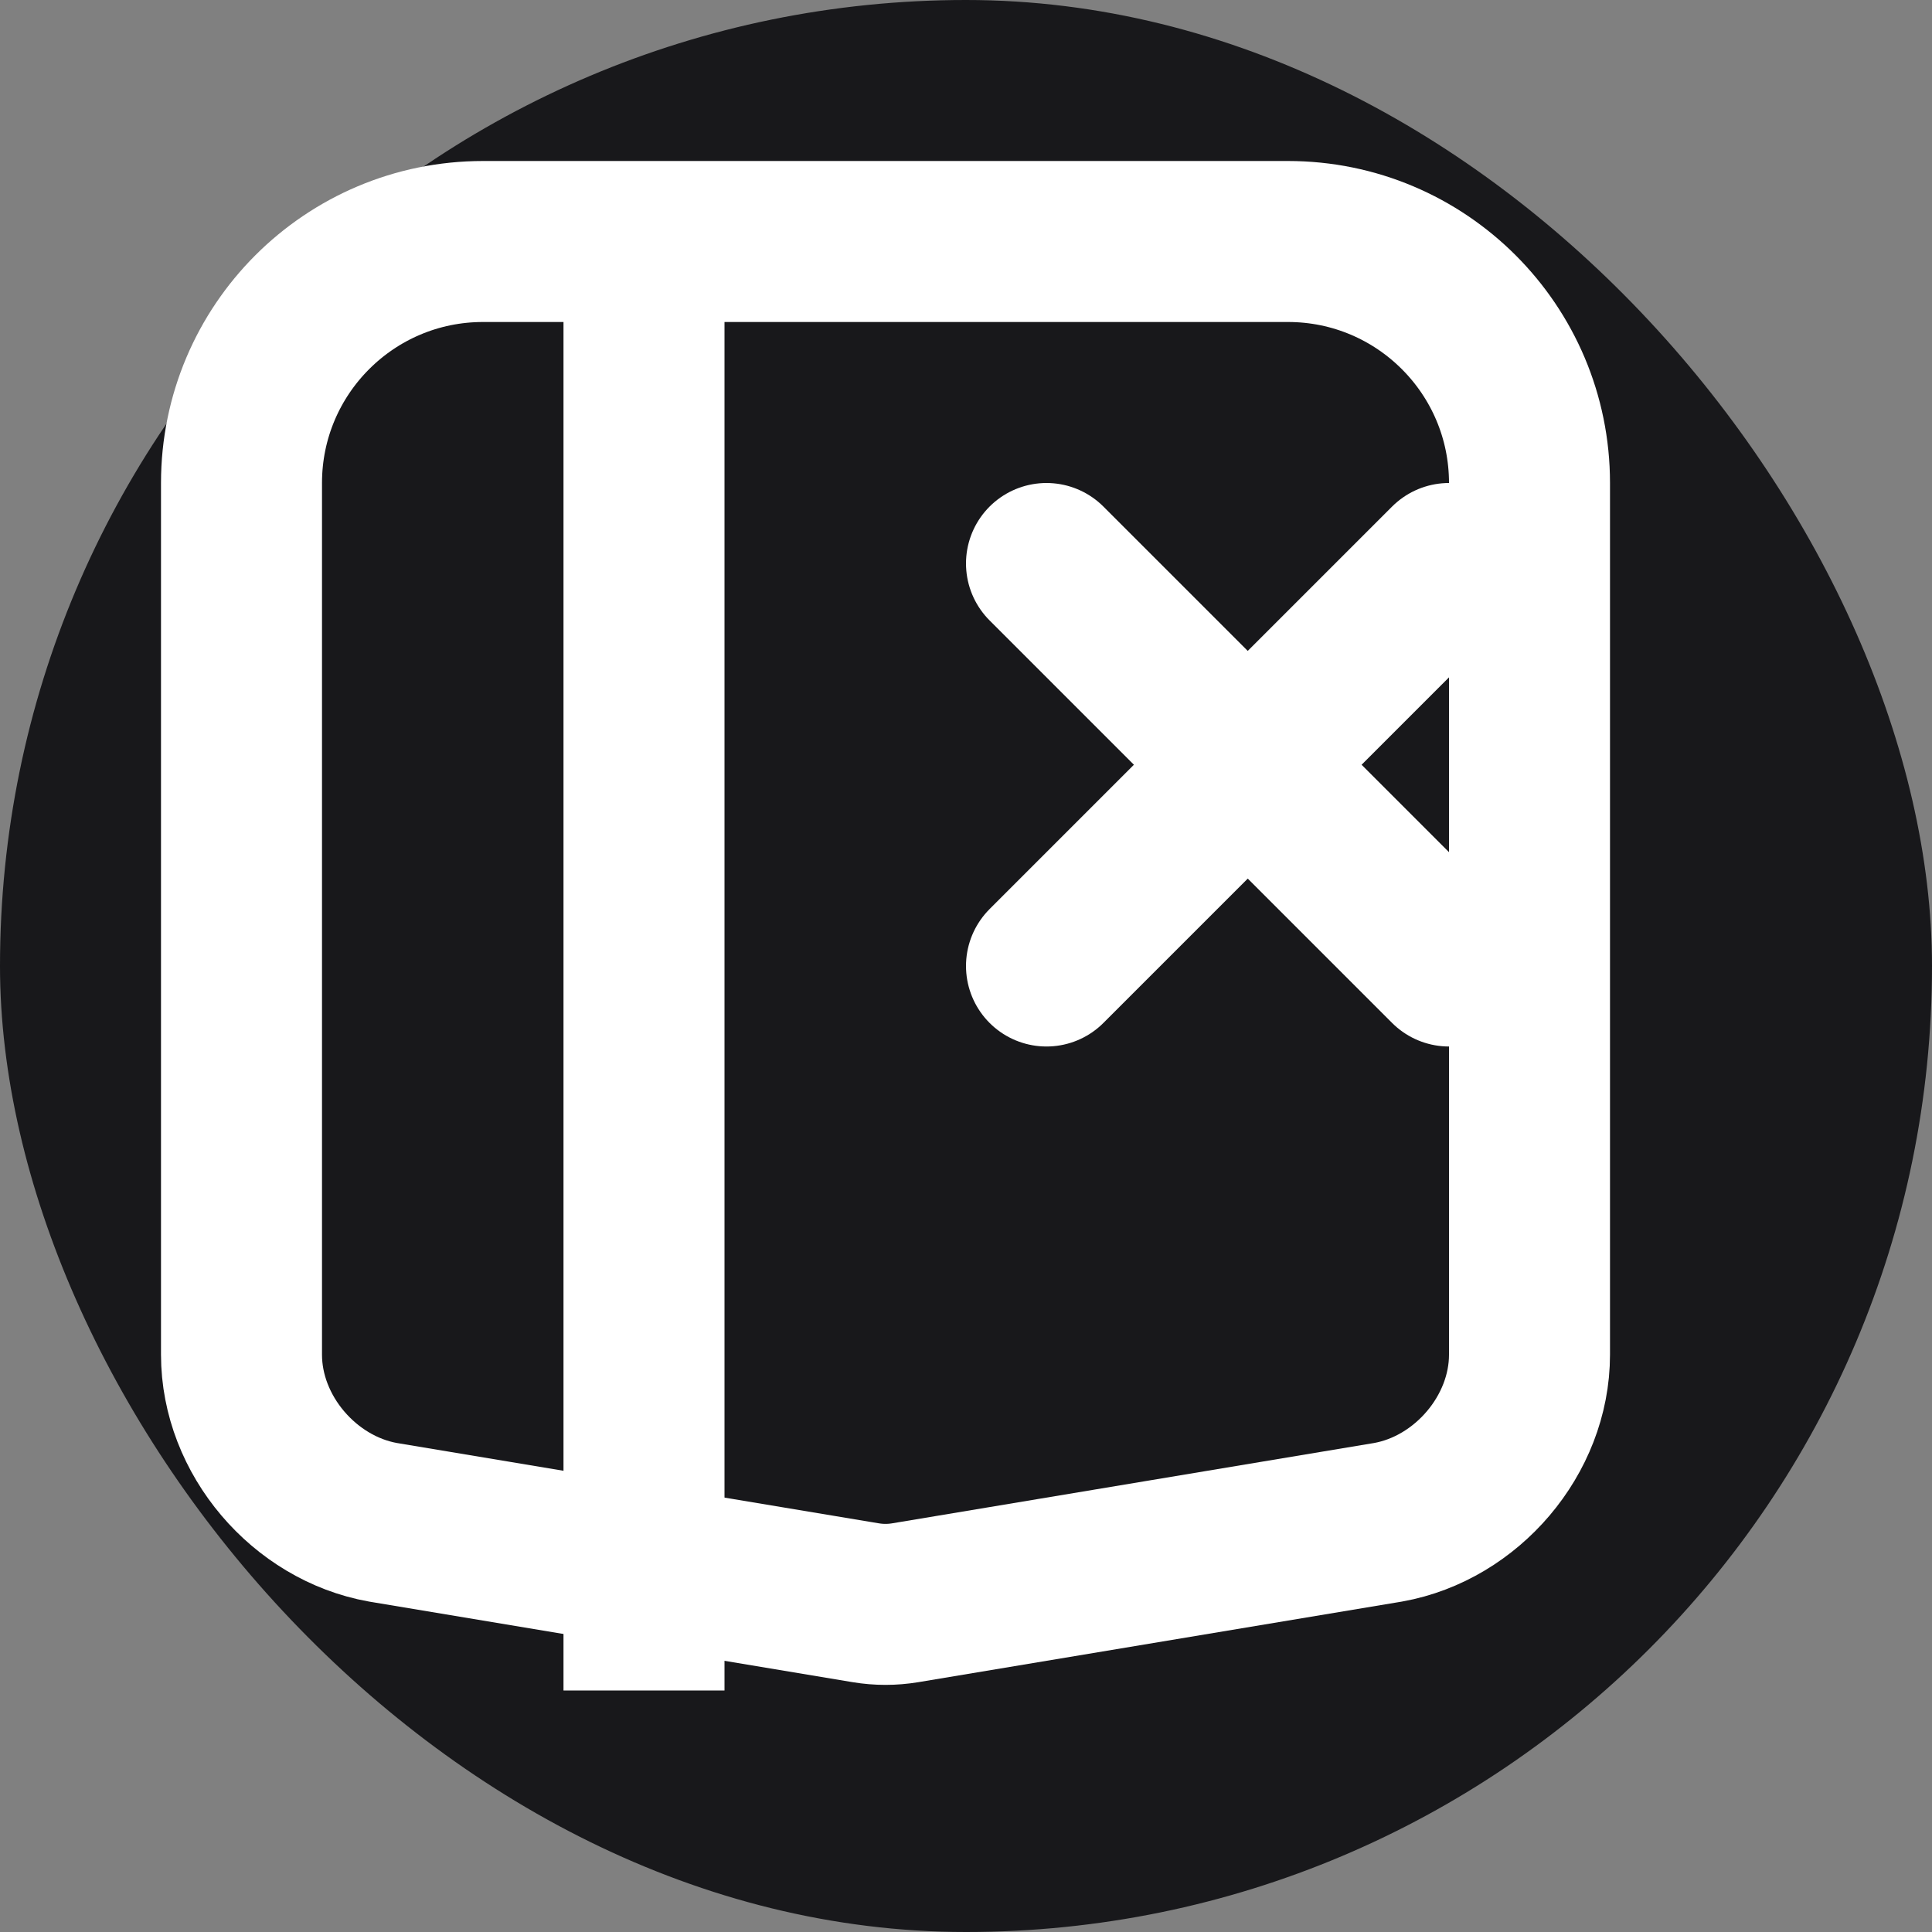 <?xml version="1.0" encoding="UTF-8"?>
<svg width="512" height="512" viewBox="0 0 24 24" fill="none" xmlns="http://www.w3.org/2000/svg">
  <rect x="0" y="0" width="24" height="24" fill="#808080" stroke="none"/>
  <rect width="24" height="24" rx="12" fill="#18181B"/>
  <path d="M8 3H16C17.657 3 19 4.343 19 6V16.828C19 17.828 18.219 18.735 17.245 18.91L11.245 19.91C11.082 19.937 10.918 19.937 10.755 19.91L4.755 18.91C3.781 18.735 3 17.828 3 16.828V6C3 4.343 4.343 3 6 3H8Z" stroke="white" stroke-width="2"/>
  <path d="M8 3V21" stroke="white" stroke-width="2"/>
  <path d="M13 12L15.5 9.5M15.5 9.5L18 7M15.5 9.5L18 12M15.5 9.5L13 7" stroke="white" stroke-width="2" stroke-linecap="round" stroke-linejoin="round"/>
</svg>